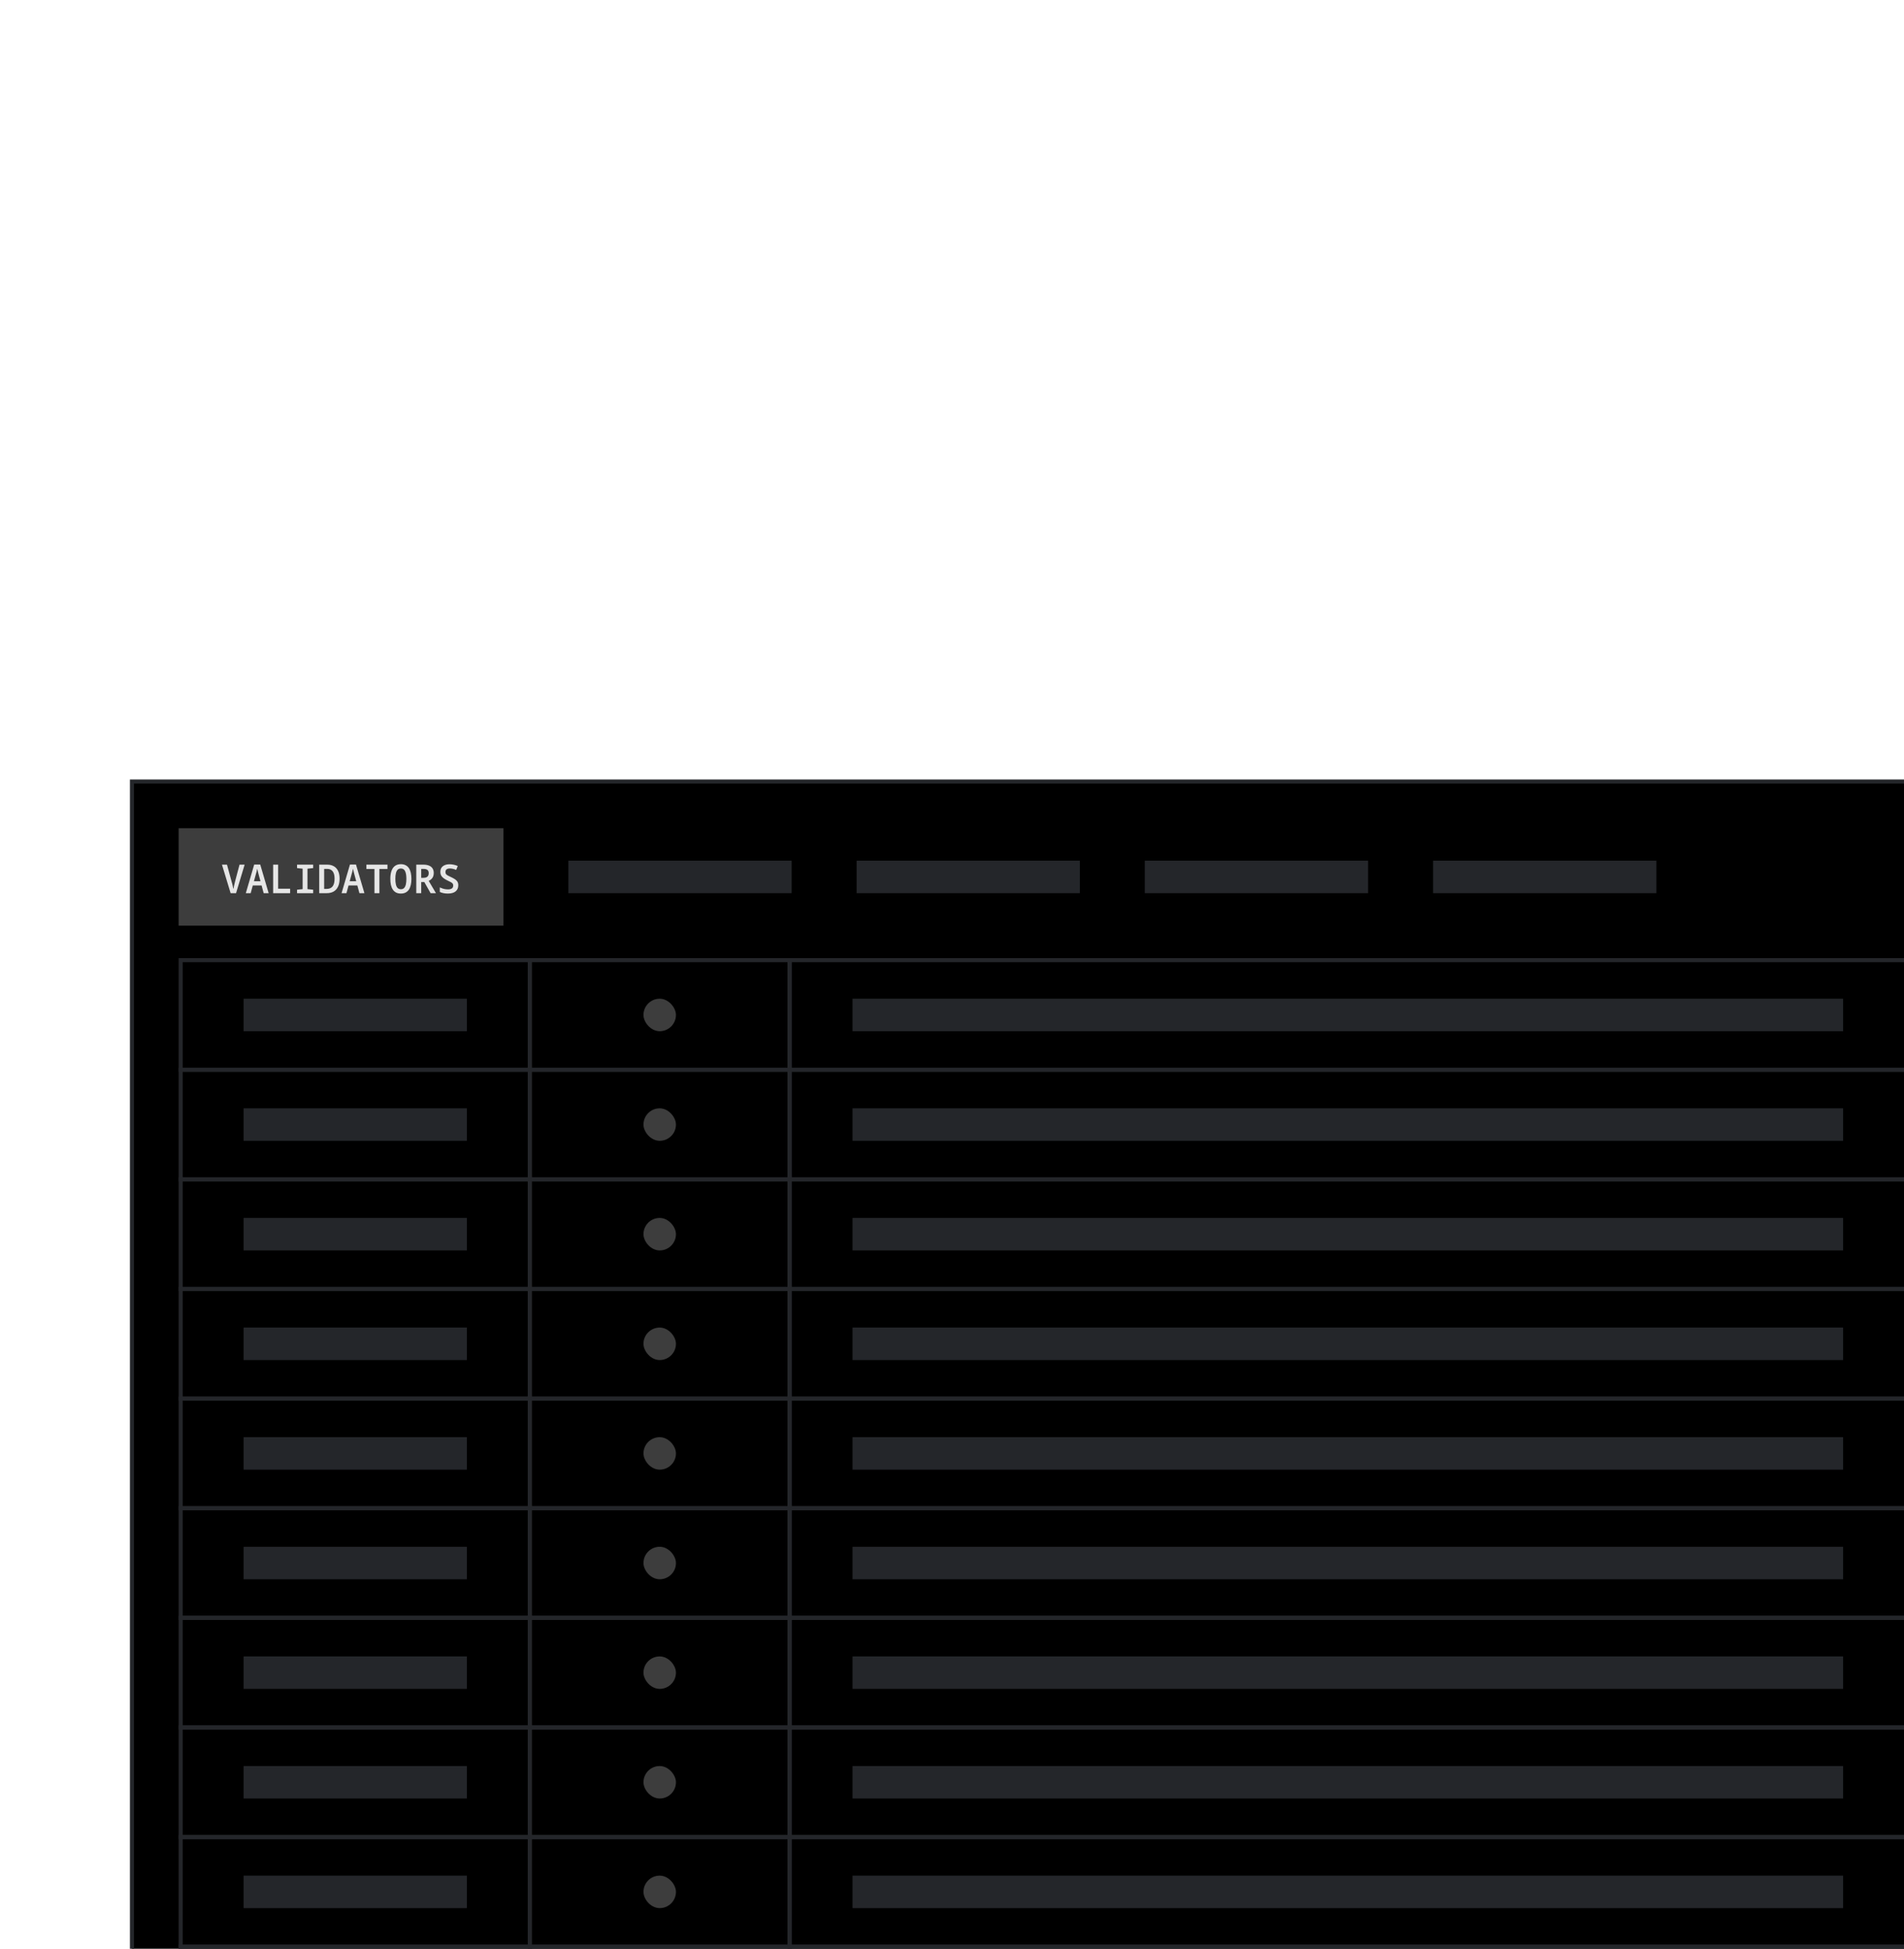 <svg width="469" height="480" viewBox="0 0 469 480" fill="none" xmlns="http://www.w3.org/2000/svg">
<g clip-path="url(#clip0_3207_57871)">
<rect x="32.5" y="192.5" width="437" height="307" fill="black"/>
<rect x="32.5" y="192.5" width="437" height="307" stroke="#24262A"/>
<rect width="80" height="24" transform="translate(44 204)" fill="#3D3D3D"/>
<path d="M56.808 220L54.674 212.978H55.913L57.093 217.296C57.139 217.433 57.185 217.6 57.231 217.797C57.277 217.987 57.319 218.177 57.359 218.368C57.398 218.558 57.431 218.728 57.457 218.879H57.526C57.552 218.728 57.581 218.558 57.614 218.368C57.654 218.177 57.696 217.987 57.742 217.797C57.788 217.6 57.827 217.43 57.86 217.286L59.001 212.978H60.26L58.145 220H56.808ZM60.551 220L62.616 212.949H64.101L66.176 220H64.947L63.658 215.201C63.632 215.076 63.599 214.948 63.56 214.817C63.527 214.686 63.495 214.549 63.462 214.404C63.429 214.26 63.396 214.116 63.364 213.972C63.331 214.116 63.298 214.26 63.265 214.404C63.232 214.549 63.2 214.69 63.167 214.827C63.134 214.958 63.098 215.083 63.059 215.201L61.751 220H60.551ZM62.016 218.102L62.311 217.069H64.416L64.593 218.102H62.016ZM67.284 220V212.978H68.513V218.908H71.463V220H67.284ZM73.17 220V219.154L74.547 219.007V213.972L73.17 213.824V212.978H77.143V213.824L75.737 213.972V219.007L77.143 219.154V220H73.17ZM78.634 220V212.978H80.631C81.247 212.978 81.781 213.109 82.234 213.372C82.686 213.627 83.034 214.011 83.276 214.522C83.525 215.034 83.65 215.67 83.65 216.43C83.65 217.204 83.522 217.856 83.266 218.387C83.017 218.918 82.657 219.321 82.184 219.597C81.713 219.866 81.149 220 80.493 220H78.634ZM80.414 218.958C81.103 218.958 81.608 218.748 81.929 218.328C82.25 217.909 82.411 217.279 82.411 216.44C82.411 215.883 82.339 215.427 82.194 215.073C82.05 214.712 81.84 214.447 81.565 214.276C81.296 214.106 80.959 214.021 80.552 214.021H79.844V218.958H80.414ZM84.138 220L86.203 212.949H87.688L89.763 220H88.534L87.245 215.201C87.219 215.076 87.186 214.948 87.147 214.817C87.114 214.686 87.081 214.549 87.049 214.404C87.016 214.26 86.983 214.116 86.95 213.972C86.918 214.116 86.885 214.26 86.852 214.404C86.819 214.549 86.786 214.69 86.754 214.827C86.721 214.958 86.685 215.083 86.645 215.201L85.338 220H84.138ZM85.603 218.102L85.898 217.069H88.002L88.18 218.102H85.603ZM92.237 220V214.04H90.251V212.978H95.443V214.04H93.457V220H92.237ZM98.744 220.098C98.291 220.098 97.901 220.016 97.573 219.852C97.246 219.682 96.977 219.439 96.767 219.125C96.557 218.81 96.4 218.43 96.295 217.984C96.197 217.538 96.147 217.037 96.147 216.479C96.147 215.738 96.239 215.096 96.423 214.552C96.606 214.008 96.888 213.591 97.269 213.303C97.655 213.008 98.147 212.86 98.744 212.86C99.196 212.86 99.586 212.946 99.914 213.116C100.242 213.28 100.511 213.519 100.72 213.834C100.93 214.149 101.084 214.529 101.183 214.975C101.287 215.421 101.34 215.922 101.34 216.479C101.34 217.037 101.287 217.538 101.183 217.984C101.084 218.43 100.93 218.81 100.72 219.125C100.511 219.439 100.238 219.682 99.904 219.852C99.576 220.016 99.189 220.098 98.744 220.098ZM98.744 219.036C99.072 219.036 99.334 218.938 99.53 218.741C99.727 218.545 99.871 218.256 99.963 217.876C100.055 217.496 100.101 217.027 100.101 216.47C100.101 215.65 99.996 215.021 99.786 214.581C99.583 214.142 99.239 213.922 98.754 213.922C98.426 213.922 98.16 214.021 97.957 214.217C97.76 214.414 97.616 214.703 97.524 215.083C97.432 215.463 97.386 215.929 97.386 216.479C97.386 217.03 97.432 217.496 97.524 217.876C97.616 218.256 97.76 218.545 97.957 218.741C98.16 218.938 98.422 219.036 98.744 219.036ZM102.536 220V212.978H104.326C104.876 212.978 105.339 213.06 105.712 213.224C106.086 213.382 106.368 213.614 106.558 213.922C106.748 214.224 106.843 214.594 106.843 215.034C106.843 215.368 106.791 215.663 106.686 215.919C106.581 216.168 106.433 216.378 106.243 216.548C106.06 216.719 105.847 216.86 105.604 216.971L107.384 220H106.066L104.522 217.266H103.755V220H102.536ZM104.296 216.224C104.598 216.224 104.844 216.181 105.034 216.096C105.224 216.011 105.365 215.886 105.457 215.722C105.555 215.552 105.604 215.339 105.604 215.083C105.604 214.69 105.493 214.414 105.27 214.257C105.053 214.099 104.719 214.021 104.267 214.021H103.755V216.224H104.296ZM110.311 220.098C109.95 220.098 109.596 220.066 109.249 220C108.901 219.928 108.596 219.826 108.334 219.695V218.584C108.649 218.735 108.977 218.856 109.318 218.948C109.665 219.033 110.009 219.076 110.35 219.076C110.619 219.076 110.848 219.043 111.039 218.977C111.235 218.912 111.383 218.81 111.481 218.672C111.586 218.528 111.639 218.345 111.639 218.122C111.639 217.905 111.586 217.735 111.481 217.61C111.376 217.486 111.212 217.368 110.989 217.256C110.767 217.145 110.481 217.004 110.134 216.833C109.845 216.689 109.573 216.529 109.318 216.351C109.062 216.174 108.855 215.958 108.698 215.702C108.547 215.447 108.472 215.129 108.472 214.749C108.472 214.335 108.567 213.991 108.757 213.716C108.947 213.441 109.213 213.234 109.554 213.096C109.895 212.952 110.294 212.88 110.753 212.88C111.062 212.88 111.393 212.916 111.747 212.988C112.101 213.054 112.438 213.162 112.76 213.313L112.366 214.276C112.084 214.152 111.809 214.06 111.54 214.001C111.271 213.942 111.022 213.913 110.793 213.913C110.57 213.913 110.376 213.945 110.213 214.011C110.055 214.07 109.934 214.165 109.849 214.296C109.763 214.427 109.721 214.594 109.721 214.798C109.721 215.001 109.767 215.168 109.859 215.299C109.957 215.424 110.101 215.539 110.291 215.643C110.488 215.742 110.734 215.863 111.029 216.007C111.416 216.184 111.747 216.361 112.022 216.538C112.297 216.709 112.51 216.912 112.661 217.148C112.812 217.384 112.887 217.692 112.887 218.072C112.887 218.407 112.828 218.699 112.71 218.948C112.592 219.197 112.422 219.41 112.199 219.587C111.976 219.757 111.707 219.885 111.393 219.97C111.078 220.056 110.717 220.098 110.311 220.098Z" fill="#E6E6E6"/>
<rect x="140" y="212" width="55" height="8" fill="#24262A"/>
<rect x="211" y="212" width="55" height="8" fill="#24262A"/>
<rect x="282" y="212" width="55" height="8" fill="#24262A"/>
<rect x="353" y="212" width="55" height="8" fill="#24262A"/>
<rect x="44.5" y="236.5" width="86" height="27" stroke="#24262A"/>
<rect x="60" y="246" width="55" height="8" fill="#24262A"/>
<rect x="130.5" y="236.5" width="64" height="27" stroke="#24262A"/>
<rect x="158.5" y="246" width="8" height="8" rx="4" fill="#3D3D3D"/>
<rect x="194.5" y="236.5" width="275" height="27" stroke="#24262A"/>
<rect x="210" y="246" width="244" height="8" fill="#24262A"/>
<rect x="44.5" y="263.5" width="86" height="27" stroke="#24262A"/>
<rect x="60" y="273" width="55" height="8" fill="#24262A"/>
<rect x="130.5" y="263.5" width="64" height="27" stroke="#24262A"/>
<rect x="158.5" y="273" width="8" height="8" rx="4" fill="#3D3D3D"/>
<rect x="194.5" y="263.5" width="275" height="27" stroke="#24262A"/>
<rect x="210" y="273" width="244" height="8" fill="#24262A"/>
<rect x="44.5" y="290.5" width="86" height="27" stroke="#24262A"/>
<rect x="60" y="300" width="55" height="8" fill="#24262A"/>
<rect x="130.5" y="290.5" width="64" height="27" stroke="#24262A"/>
<rect x="158.5" y="300" width="8" height="8" rx="4" fill="#3D3D3D"/>
<rect x="194.5" y="290.5" width="275" height="27" stroke="#24262A"/>
<rect x="210" y="300" width="244" height="8" fill="#24262A"/>
<rect x="44.5" y="317.5" width="86" height="27" stroke="#24262A"/>
<rect x="60" y="327" width="55" height="8" fill="#24262A"/>
<rect x="130.5" y="317.5" width="64" height="27" stroke="#24262A"/>
<rect x="158.5" y="327" width="8" height="8" rx="4" fill="#3D3D3D"/>
<rect x="194.5" y="317.5" width="275" height="27" stroke="#24262A"/>
<rect x="210" y="327" width="244" height="8" fill="#24262A"/>
<rect x="44.5" y="344.5" width="86" height="27" stroke="#24262A"/>
<rect x="60" y="354" width="55" height="8" fill="#24262A"/>
<rect x="130.5" y="344.5" width="64" height="27" stroke="#24262A"/>
<rect x="158.5" y="354" width="8" height="8" rx="4" fill="#3D3D3D"/>
<rect x="194.5" y="344.5" width="275" height="27" stroke="#24262A"/>
<rect x="210" y="354" width="244" height="8" fill="#24262A"/>
<rect x="44.5" y="371.5" width="86" height="27" stroke="#24262A"/>
<rect x="60" y="381" width="55" height="8" fill="#24262A"/>
<rect x="130.5" y="371.5" width="64" height="27" stroke="#24262A"/>
<rect x="158.5" y="381" width="8" height="8" rx="4" fill="#3D3D3D"/>
<rect x="194.5" y="371.5" width="275" height="27" stroke="#24262A"/>
<rect x="210" y="381" width="244" height="8" fill="#24262A"/>
<rect x="44.5" y="398.5" width="86" height="27" stroke="#24262A"/>
<rect x="60" y="408" width="55" height="8" fill="#24262A"/>
<rect x="130.5" y="398.5" width="64" height="27" stroke="#24262A"/>
<rect x="158.5" y="408" width="8" height="8" rx="4" fill="#3D3D3D"/>
<rect x="194.5" y="398.5" width="275" height="27" stroke="#24262A"/>
<rect x="210" y="408" width="244" height="8" fill="#24262A"/>
<rect x="44.5" y="425.5" width="86" height="27" stroke="#24262A"/>
<rect x="60" y="435" width="55" height="8" fill="#24262A"/>
<rect x="130.5" y="425.5" width="64" height="27" stroke="#24262A"/>
<rect x="158.5" y="435" width="8" height="8" rx="4" fill="#3D3D3D"/>
<rect x="194.5" y="425.5" width="275" height="27" stroke="#24262A"/>
<rect x="210" y="435" width="244" height="8" fill="#24262A"/>
<rect x="44.5" y="452.5" width="86" height="27" stroke="#24262A"/>
<rect x="60" y="462" width="55" height="8" fill="#24262A"/>
<rect x="130.5" y="452.5" width="64" height="27" stroke="#24262A"/>
<rect x="158.5" y="462" width="8" height="8" rx="4" fill="#3D3D3D"/>
<rect x="194.5" y="452.5" width="275" height="27" stroke="#24262A"/>
<rect x="210" y="462" width="244" height="8" fill="#24262A"/>
<rect x="44.5" y="479.5" width="86" height="27" stroke="#24262A"/>
<rect x="130.5" y="479.5" width="64" height="27" stroke="#24262A"/>
<rect x="194.5" y="479.5" width="275" height="27" stroke="#24262A"/>
</g>
<defs>
<clipPath id="clip0_3207_57871">
<rect width="469" height="480" fill="white"/>
</clipPath>
</defs>
</svg>
